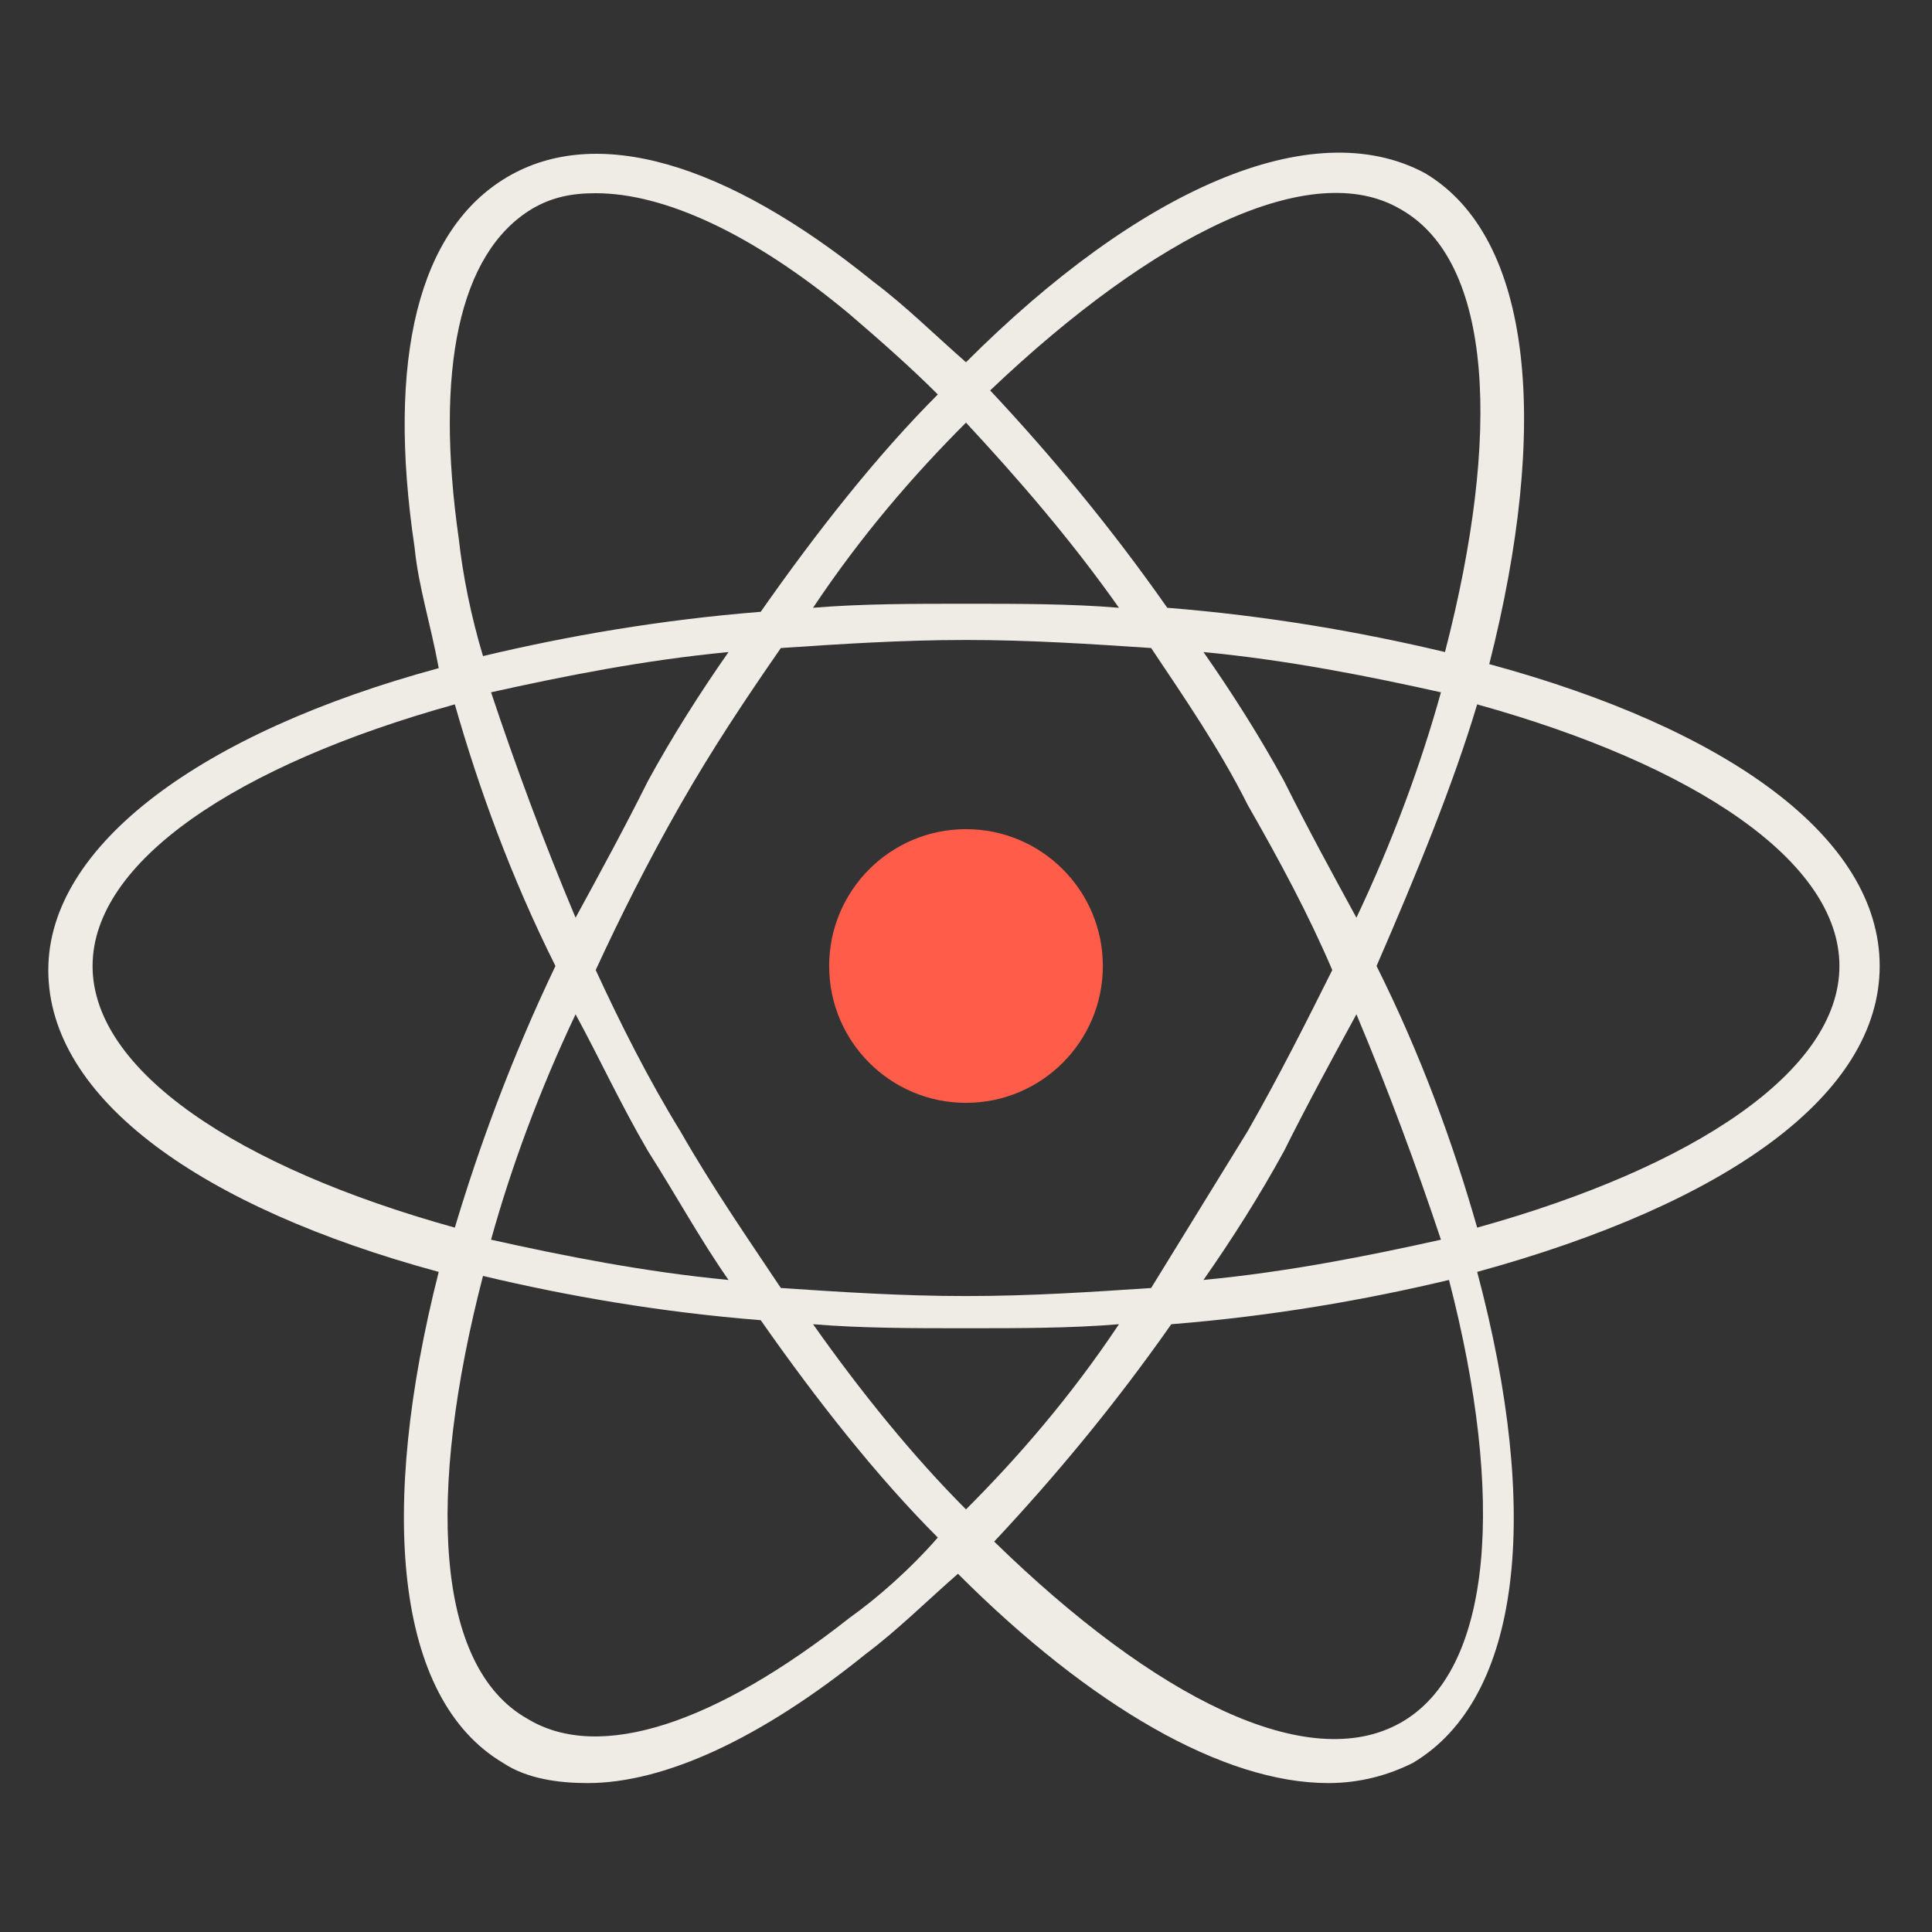 <?xml version="1.0" encoding="utf-8"?>
<!-- Generator: Adobe Illustrator 20.1.0, SVG Export Plug-In . SVG Version: 6.00 Build 0)  -->
<svg version="1.1" id="Layer_1" xmlns="http://www.w3.org/2000/svg" xmlns:xlink="http://www.w3.org/1999/xlink" x="0px" y="0px"
	 viewBox="0 0 48 48" style="enable-background:new 0 0 48 48;" xml:space="preserve">
<rect x="0" y="0" width="48" height="48" fill="#333333" stroke="none"/>
<style type="text/css">
	.st0{fill:#FF5C49;}
	.st1{fill:#EFECE6;}
</style>
<ellipse class="st0" cx="24" cy="24" rx="3.4" ry="3.4"/>
<path class="st1" d="M46.7,24c0-3.2-3.8-5.9-9.7-7.5c1.5-5.9,1.1-10.6-1.6-12.2C32.6,2.8,28.3,4.7,24,9c-0.8-0.7-1.5-1.4-2.3-2
	c-3.7-3-6.9-3.9-9.1-2.6c-2.2,1.3-3,4.5-2.3,9.2c0.1,1,0.4,1.9,0.6,3c-5.9,1.6-9.7,4.4-9.7,7.5c0,3.2,3.8,5.9,9.7,7.5
	c-1.5,5.9-1.1,10.6,1.6,12.2c0.6,0.4,1.4,0.5,2.1,0.5c1.9,0,4.3-1.1,6.9-3.2c0.8-0.6,1.5-1.3,2.3-2c3.3,3.3,6.6,5.2,9.2,5.2
	c0.8,0,1.5-0.2,2.1-0.5c2.7-1.6,3.2-6.2,1.6-12.2C42.9,29.9,46.7,27.2,46.7,24z M34.8,5.2c2.3,1.3,2.5,5.6,1.1,11
	c-2.1-0.5-4.4-0.9-6.9-1.1c-1.4-2-2.9-3.8-4.4-5.4C28.7,5.8,32.6,3.9,34.8,5.2z M31,28.1c-0.8,1.3-1.6,2.6-2.4,3.9
	c-1.5,0.1-3,0.2-4.6,0.2c-1.6,0-3.1-0.1-4.6-0.2c-0.8-1.2-1.7-2.5-2.5-3.9c-0.8-1.3-1.5-2.7-2.1-4c0.6-1.3,1.3-2.7,2.1-4.1
	c0.8-1.4,1.6-2.6,2.5-3.9c1.5-0.1,3-0.2,4.6-0.2c1.6,0,3.1,0.1,4.6,0.2c0.8,1.2,1.7,2.5,2.4,3.9c0.8,1.4,1.5,2.7,2.1,4.1
	C32.5,25.3,31.8,26.7,31,28.1z M33.7,25.2c0.8,1.9,1.5,3.8,2.1,5.6c-1.8,0.4-3.8,0.8-5.9,1c0.7-1,1.4-2.1,2-3.2
	C32.5,27.4,33.1,26.3,33.7,25.2z M24,37.5c-1.3-1.3-2.6-2.9-3.8-4.6c1.2,0.1,2.5,0.1,3.8,0.1c1.3,0,2.6,0,3.8-0.1
	C26.6,34.7,25.3,36.2,24,37.5z M18.1,31.8c-2.1-0.2-4.1-0.6-5.9-1c0.5-1.8,1.2-3.7,2.1-5.6c0.6,1.1,1.1,2.2,1.8,3.4
	C16.8,29.7,17.4,30.8,18.1,31.8z M14.3,22.8c-0.8-1.9-1.5-3.8-2.1-5.6c1.8-0.4,3.8-0.8,5.9-1c-0.7,1-1.4,2.1-2,3.2
	C15.5,20.6,14.9,21.7,14.3,22.8z M24,10.5c1.3,1.4,2.6,2.9,3.8,4.6c-1.2-0.1-2.5-0.1-3.8-0.1c-1.3,0-2.6,0-3.8,0.1
	C21.4,13.3,22.7,11.8,24,10.5z M31.9,19.4c-0.6-1.1-1.3-2.2-2-3.2c2.1,0.2,4.1,0.6,5.9,1c-0.5,1.8-1.2,3.7-2.1,5.6
	C33.1,21.7,32.5,20.6,31.9,19.4z M11.4,13.4c-0.6-4.2,0-7.1,1.8-8.2c0.5-0.3,1-0.4,1.6-0.4c1.7,0,3.9,1,6.3,3c0.7,0.6,1.5,1.3,2.2,2
	c-1.5,1.5-3,3.4-4.4,5.4c-2.5,0.2-4.8,0.6-6.9,1.1C11.7,15.3,11.5,14.3,11.4,13.4z M2.3,24c0-2.6,3.6-5,9-6.5
	c0.6,2.1,1.4,4.3,2.5,6.5c-1.1,2.3-1.9,4.5-2.5,6.5C5.9,29,2.3,26.6,2.3,24z M21.1,40.2c-3.3,2.6-6.2,3.6-8,2.5
	c-2.3-1.3-2.5-5.6-1.1-11c2.1,0.5,4.4,0.9,6.9,1.1c1.4,2,2.9,3.9,4.4,5.4C22.6,39,21.8,39.7,21.1,40.2z M34.8,42.8
	c-2.3,1.3-6.1-0.6-10.1-4.5c1.5-1.6,3-3.4,4.4-5.4c2.5-0.2,4.8-0.6,6.9-1.1C37.4,37.2,37.1,41.5,34.8,42.8z M36.7,30.5
	c-0.6-2.1-1.4-4.3-2.5-6.5c1-2.3,1.9-4.5,2.5-6.5c5.4,1.5,9,3.9,9,6.5C45.7,26.6,42.1,29,36.7,30.5z"/>
</svg>
